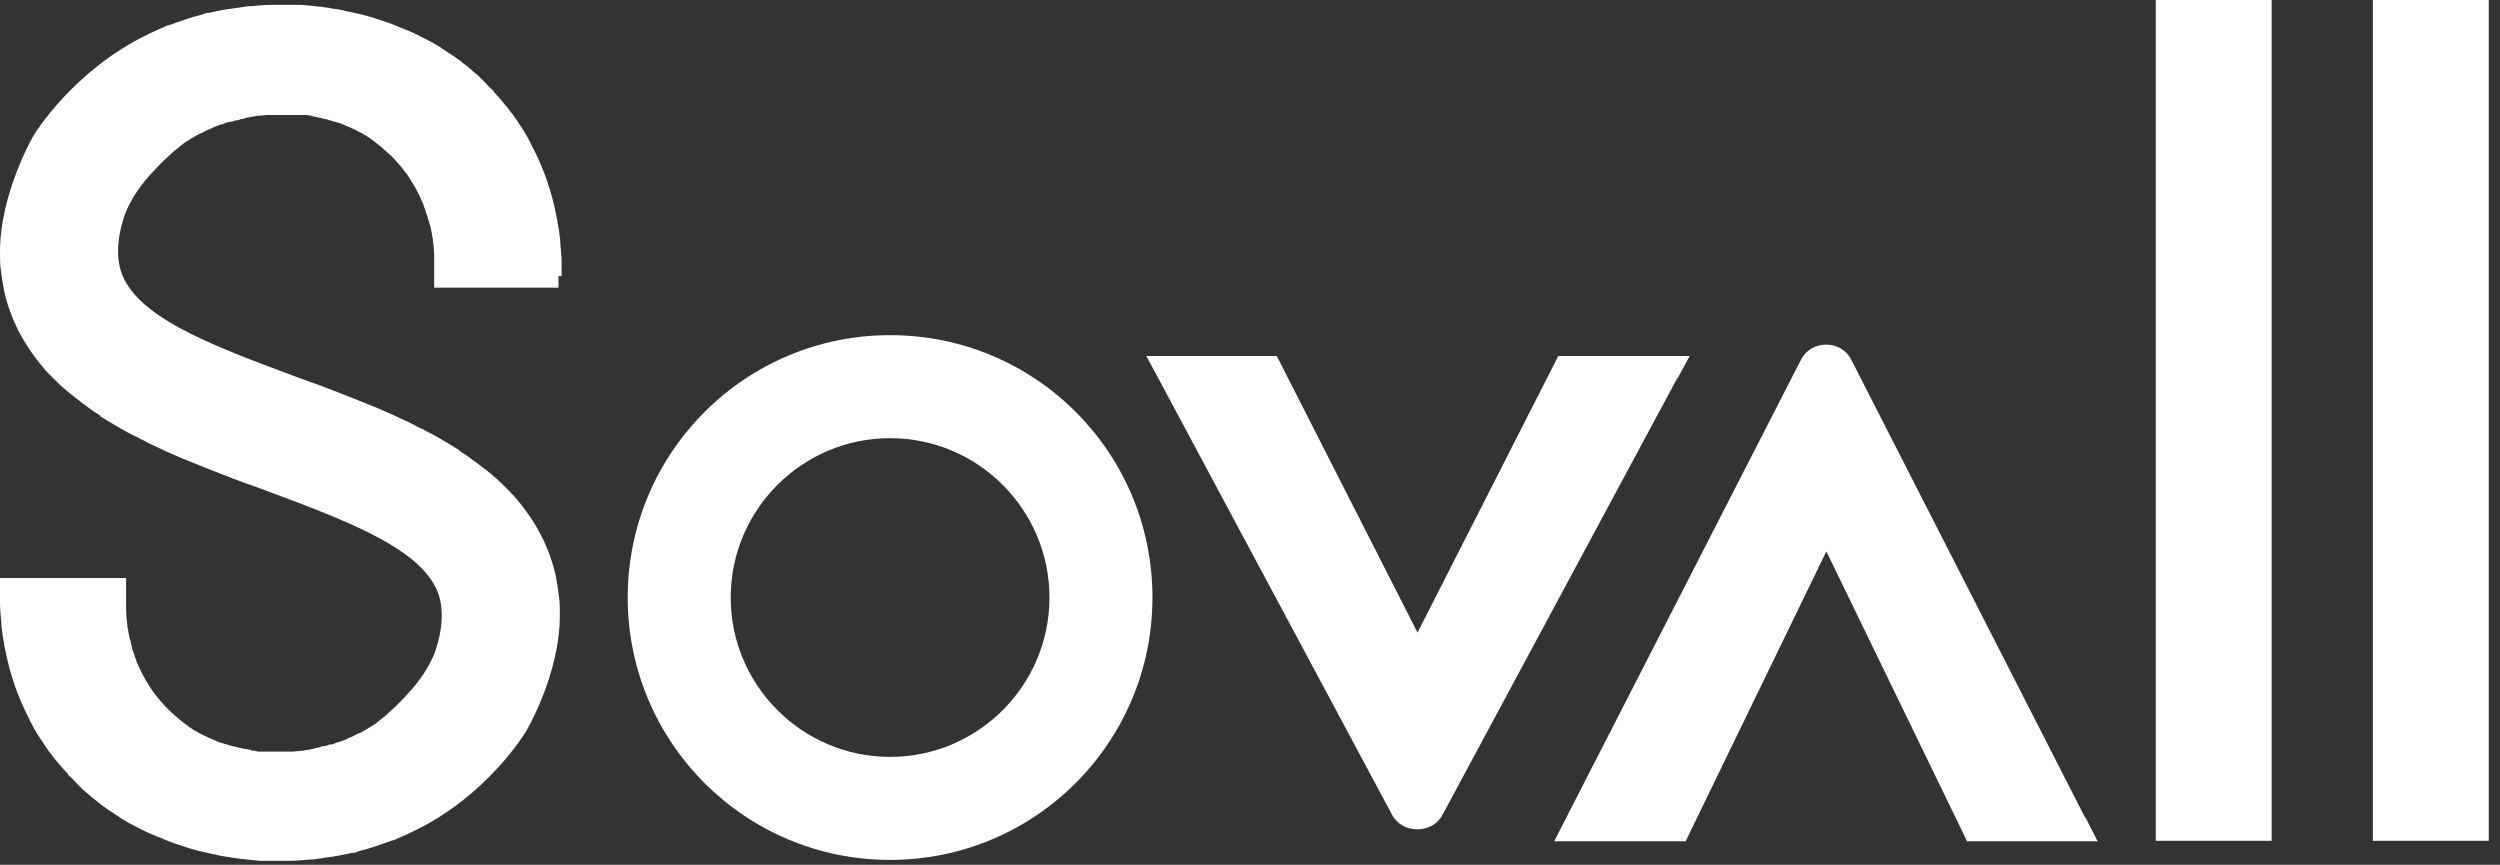 <svg width="159" height="55" viewBox="0 0 159 55" fill="none" xmlns="http://www.w3.org/2000/svg">
<rect x="0" y="0" width="159" height="55" fill="#333333" stroke="none"/>
<path d="M158.283 0H150.914V53.476H158.283V0Z" fill="white"/>
<path d="M106.7 24.054L107.462 22.643H99.105L90.155 40.233L81.204 22.643H72.903L73.666 24.054L88.545 51.837C89.195 53.051 91.086 53.051 91.736 51.837L106.672 24.054H106.7Z" fill="white"/>
<path d="M132.617 52.009L117.737 22.871C117.088 21.6 115.196 21.6 114.547 22.871L99.611 52.009L98.849 53.505H107.206L116.156 35.068L125.107 53.505H133.408L132.645 52.009H132.617Z" fill="white"/>
<path d="M144.477 0H137.107V53.476H144.477V0Z" fill="white"/>
<path d="M35.717 17.562C35.717 17.562 35.717 17.308 35.717 17.195V16.997C35.717 16.997 35.717 16.799 35.717 16.686C35.717 16.263 35.66 15.839 35.632 15.416C35.632 15.303 35.632 15.19 35.604 15.077C35.576 14.767 35.519 14.456 35.463 14.174C35.463 14.061 35.434 13.948 35.406 13.835C35.096 12.169 34.559 10.673 33.853 9.317C33.797 9.233 33.74 9.12 33.712 9.035C33.599 8.809 33.458 8.555 33.317 8.329C33.26 8.244 33.204 8.16 33.148 8.075C32.95 7.764 32.752 7.482 32.555 7.2L32.498 7.143C32.357 6.946 32.216 6.748 32.046 6.579L31.933 6.437C31.792 6.268 31.679 6.127 31.538 5.986C31.482 5.929 31.453 5.873 31.397 5.845V5.788C31.256 5.675 31.143 5.562 31.03 5.449C31.03 5.449 30.86 5.252 30.776 5.167L30.663 5.054C30.663 5.054 30.522 4.941 30.465 4.856C30.352 4.772 30.239 4.659 30.126 4.574C30.042 4.489 29.957 4.433 29.872 4.348C29.731 4.235 29.618 4.15 29.477 4.037C29.421 4.009 29.392 3.953 29.336 3.925L29.279 3.868L29.11 3.755C29.11 3.755 28.912 3.614 28.799 3.529L28.658 3.445C28.489 3.332 28.291 3.19 28.093 3.078L28.037 3.021C27.727 2.823 27.416 2.654 27.077 2.485C26.964 2.428 26.851 2.372 26.738 2.315C26.428 2.146 26.089 2.005 25.75 1.863L25.524 1.779C25.355 1.694 25.157 1.638 24.988 1.553C24.875 1.525 24.79 1.468 24.677 1.44C24.48 1.383 24.282 1.299 24.084 1.242C23.943 1.186 23.802 1.158 23.661 1.101C23.463 1.045 23.237 0.988 23.04 0.932C22.927 0.903 22.785 0.875 22.672 0.847C22.503 0.819 22.334 0.762 22.164 0.734C22.051 0.734 21.91 0.678 21.797 0.649C21.628 0.621 21.458 0.593 21.289 0.565C21.176 0.565 21.063 0.536 20.95 0.508C20.753 0.48 20.555 0.452 20.357 0.423C20.273 0.423 20.16 0.423 20.075 0.395C19.793 0.367 19.482 0.339 19.2 0.311H19.058C19.058 0.311 18.861 0.311 18.748 0.311C18.692 0.311 18.607 0.311 18.55 0.311C18.437 0.311 18.324 0.311 18.212 0.311H18.127C18.127 0.311 17.929 0.311 17.816 0.311C17.675 0.311 17.534 0.311 17.393 0.311H17.167C16.771 0.311 16.348 0.367 15.953 0.395H15.783C15.388 0.452 15.021 0.508 14.626 0.565C14.569 0.565 14.513 0.565 14.428 0.593C14.033 0.649 13.666 0.734 13.271 0.819H13.129C13.129 0.819 12.875 0.932 12.734 0.96C12.48 1.016 12.197 1.101 11.943 1.186C11.548 1.327 11.125 1.468 10.729 1.609H10.673C10.278 1.779 9.911 1.948 9.544 2.118L9.431 2.174C4.659 4.461 2.174 8.555 2.174 8.555C2.174 8.555 -0.028 12.254 0 16.122C0 16.489 0 16.856 0.057 17.195C0.113 17.618 0.17 18.042 0.254 18.465C0.65 20.272 1.468 21.797 2.541 23.124C2.767 23.406 3.021 23.717 3.304 23.971C3.445 24.112 3.586 24.253 3.699 24.366C4.122 24.762 4.574 25.129 5.054 25.496C5.195 25.609 5.337 25.721 5.506 25.834C5.788 26.06 6.099 26.258 6.409 26.456H6.353C6.551 26.569 6.748 26.71 6.946 26.823C7.454 27.133 7.991 27.444 8.555 27.726L8.696 27.783L8.838 27.867C9.007 27.952 9.205 28.037 9.374 28.15C9.656 28.291 9.939 28.404 10.221 28.545C10.362 28.601 10.504 28.686 10.645 28.743C10.955 28.884 11.238 28.997 11.548 29.138C12.085 29.364 12.621 29.561 13.158 29.787C14.23 30.211 15.303 30.634 16.376 31.001L16.602 31.086C22.305 33.204 27.359 35.067 28.009 38.229C28.319 39.782 27.698 41.392 27.585 41.674C27.077 42.86 26.287 43.763 25.75 44.328C25.383 44.723 24.818 45.26 24.649 45.401C24.508 45.542 24.338 45.655 24.338 45.655C24.282 45.712 24.197 45.768 24.141 45.824C24.056 45.881 23.971 45.966 23.887 46.022C23.802 46.079 23.689 46.163 23.576 46.22C23.491 46.276 23.435 46.304 23.35 46.361C23.181 46.474 23.011 46.559 22.842 46.643H22.785C22.588 46.756 22.418 46.841 22.221 46.926C22.164 46.926 22.108 46.982 22.051 47.01L21.91 47.067C21.91 47.067 21.769 47.123 21.684 47.151C21.628 47.151 21.571 47.208 21.515 47.208H21.458C21.458 47.208 21.233 47.321 21.091 47.349H20.95L20.837 47.406C20.837 47.406 20.668 47.462 20.611 47.462H20.47C20.47 47.462 20.301 47.547 20.244 47.547C20.131 47.547 20.018 47.603 19.905 47.632C19.821 47.632 19.736 47.66 19.623 47.688C19.51 47.688 19.397 47.716 19.284 47.744H19.256C19.256 47.744 19.087 47.744 19.002 47.773C18.889 47.773 18.776 47.773 18.663 47.801C18.578 47.801 18.466 47.801 18.381 47.801C18.381 47.801 18.183 47.801 18.07 47.801C17.986 47.801 17.873 47.801 17.788 47.801C17.788 47.801 17.562 47.801 17.449 47.801C17.364 47.801 17.252 47.801 17.167 47.801C17.054 47.801 16.941 47.801 16.828 47.801C16.743 47.801 16.687 47.801 16.602 47.801H16.404L16.207 47.744H15.981V47.688H15.896C15.896 47.688 15.699 47.632 15.586 47.632C15.501 47.632 15.416 47.603 15.332 47.575C15.219 47.575 15.106 47.519 14.964 47.49C14.88 47.49 14.795 47.462 14.71 47.434C14.569 47.406 14.456 47.349 14.343 47.321C14.259 47.321 14.202 47.264 14.117 47.264C13.92 47.208 13.75 47.123 13.553 47.038C13.496 47.038 13.468 46.982 13.412 46.982C13.271 46.926 13.129 46.841 12.988 46.784C12.903 46.756 12.847 46.7 12.762 46.672C12.649 46.615 12.536 46.559 12.452 46.502C12.367 46.446 12.282 46.417 12.226 46.361C12.141 46.304 12.028 46.248 11.943 46.163C11.859 46.107 11.774 46.05 11.718 45.994C11.633 45.937 11.548 45.853 11.463 45.796C11.379 45.74 11.322 45.683 11.238 45.599C11.153 45.542 11.068 45.457 10.983 45.373C10.899 45.316 10.842 45.231 10.758 45.175C10.673 45.09 10.616 45.034 10.532 44.949C10.475 44.864 10.39 44.808 10.334 44.723C10.249 44.639 10.193 44.554 10.108 44.469C10.052 44.385 9.967 44.3 9.911 44.215C9.854 44.13 9.769 44.046 9.713 43.961C9.656 43.876 9.6 43.792 9.544 43.707C9.487 43.622 9.431 43.509 9.374 43.425C9.318 43.34 9.261 43.255 9.205 43.142C9.148 43.057 9.092 42.944 9.035 42.832C8.979 42.747 8.951 42.634 8.894 42.549C8.838 42.436 8.809 42.352 8.753 42.239C8.696 42.126 8.668 42.041 8.64 41.928C8.584 41.815 8.555 41.702 8.527 41.589C8.499 41.476 8.442 41.392 8.414 41.279C8.386 41.166 8.358 41.025 8.329 40.912C8.329 40.799 8.273 40.714 8.245 40.601C8.216 40.46 8.188 40.319 8.16 40.178C8.16 40.065 8.132 39.98 8.104 39.867V39.782C8.047 39.415 8.019 39.02 8.019 38.653V36.761H0V37.213C0 37.213 0 37.298 0 37.354V37.495C0 37.495 0 37.749 0 37.862V38.06C0 38.06 0 38.258 0 38.371C0 38.794 0.057 39.218 0.085 39.641C0.085 39.754 0.085 39.867 0.113 39.98C0.141 40.291 0.198 40.601 0.254 40.883C0.254 40.996 0.283 41.109 0.311 41.222C0.621 42.888 1.158 44.385 1.864 45.74C1.92 45.825 1.948 45.937 2.005 46.022C2.118 46.248 2.259 46.502 2.4 46.728C2.457 46.813 2.513 46.897 2.57 46.982C2.767 47.293 2.965 47.575 3.163 47.857L3.219 47.914C3.36 48.111 3.501 48.309 3.671 48.478L3.784 48.62C3.925 48.789 4.038 48.93 4.179 49.071L4.32 49.213V49.269C4.461 49.382 4.574 49.495 4.687 49.608C4.687 49.608 4.857 49.806 4.941 49.89L5.054 50.003C5.054 50.003 5.195 50.116 5.252 50.201C5.365 50.285 5.478 50.398 5.591 50.483C5.675 50.568 5.76 50.624 5.845 50.709C5.986 50.822 6.099 50.907 6.24 51.02C6.297 51.048 6.325 51.104 6.381 51.133L6.438 51.189L6.607 51.302C6.607 51.302 6.805 51.443 6.918 51.528L7.059 51.612C7.228 51.725 7.426 51.867 7.624 51.98L7.68 52.036C7.991 52.234 8.301 52.403 8.64 52.572C8.753 52.629 8.866 52.685 8.979 52.742C9.289 52.911 9.628 53.053 9.967 53.194C10.052 53.222 10.108 53.25 10.193 53.278C10.362 53.363 10.56 53.419 10.729 53.504C10.842 53.532 10.927 53.589 11.04 53.617C11.238 53.674 11.435 53.758 11.633 53.815C11.774 53.871 11.915 53.9 12.056 53.956C12.254 54.012 12.48 54.069 12.678 54.125C12.79 54.154 12.932 54.182 13.045 54.21C13.214 54.238 13.383 54.295 13.553 54.323C13.666 54.323 13.807 54.38 13.92 54.408C14.089 54.436 14.259 54.464 14.428 54.492C14.541 54.492 14.654 54.521 14.767 54.549C14.964 54.577 15.162 54.605 15.36 54.634C15.444 54.634 15.557 54.634 15.642 54.662C15.925 54.69 16.235 54.718 16.517 54.746H16.659C16.659 54.746 16.856 54.746 16.969 54.746H17.167C17.167 54.746 17.393 54.746 17.506 54.746H17.59C17.59 54.746 17.788 54.746 17.901 54.746C18.042 54.746 18.183 54.746 18.324 54.746C18.324 54.746 18.466 54.746 18.522 54.746C18.917 54.746 19.341 54.69 19.736 54.662H19.905C20.301 54.605 20.668 54.549 21.063 54.492C21.12 54.492 21.176 54.492 21.261 54.464C21.656 54.408 22.023 54.323 22.418 54.238H22.56C22.56 54.238 22.814 54.125 22.955 54.097C23.209 54.041 23.491 53.956 23.745 53.871C24.141 53.73 24.564 53.589 24.959 53.448H25.016C25.411 53.278 25.778 53.109 26.145 52.94L26.258 52.883C30.973 50.653 33.43 46.559 33.43 46.559C33.43 46.559 35.66 42.86 35.604 38.992C35.604 38.625 35.604 38.258 35.547 37.919C35.491 37.495 35.434 37.072 35.35 36.648C34.955 34.841 34.136 33.317 33.063 31.99C32.837 31.707 32.583 31.425 32.3 31.142C32.159 31.001 32.018 30.86 31.905 30.747C31.482 30.352 31.03 29.957 30.55 29.618C30.409 29.505 30.268 29.392 30.098 29.279C29.816 29.053 29.505 28.856 29.195 28.658H29.251C29.053 28.545 28.856 28.404 28.658 28.291C28.15 27.98 27.613 27.67 27.049 27.387L26.908 27.303L26.767 27.246C26.597 27.162 26.399 27.077 26.23 26.964C25.948 26.823 25.665 26.71 25.383 26.569C25.242 26.512 25.101 26.427 24.959 26.371C24.649 26.23 24.367 26.117 24.056 25.976C23.52 25.75 22.983 25.552 22.447 25.326C21.374 24.903 20.301 24.479 19.228 24.112L19.002 24.027C13.299 21.91 8.245 20.046 7.595 16.884C7.285 15.331 7.906 13.722 8.019 13.44C8.527 12.254 9.318 11.35 9.854 10.786C10.221 10.39 10.786 9.854 10.955 9.713C11.096 9.571 11.266 9.459 11.266 9.459C11.322 9.402 11.407 9.346 11.463 9.289C11.548 9.233 11.633 9.148 11.718 9.091C11.802 9.035 11.915 8.95 12.028 8.894C12.113 8.837 12.169 8.809 12.254 8.753C12.423 8.668 12.593 8.555 12.762 8.47H12.819C12.988 8.357 13.186 8.273 13.383 8.188C13.44 8.188 13.496 8.131 13.553 8.103L13.694 8.047C13.694 8.047 13.835 7.99 13.92 7.962C13.976 7.962 14.033 7.906 14.089 7.906H14.146C14.146 7.906 14.372 7.793 14.513 7.764C14.569 7.764 14.598 7.764 14.654 7.736H14.767L14.993 7.652H15.134C15.134 7.652 15.303 7.567 15.36 7.567C15.473 7.567 15.586 7.51 15.699 7.482C15.783 7.482 15.868 7.454 15.981 7.426C16.094 7.426 16.207 7.397 16.32 7.369H16.348C16.348 7.369 16.517 7.369 16.602 7.341C16.715 7.341 16.828 7.341 16.941 7.313C17.026 7.313 17.139 7.313 17.223 7.313C17.223 7.313 17.449 7.313 17.534 7.313C17.619 7.313 17.732 7.313 17.816 7.313C17.816 7.313 18.042 7.313 18.155 7.313C18.24 7.313 18.353 7.313 18.437 7.313C18.55 7.313 18.663 7.313 18.776 7.313C18.861 7.313 18.917 7.313 19.002 7.313H19.058C19.058 7.313 19.143 7.313 19.2 7.313C19.256 7.313 19.341 7.313 19.397 7.313C19.482 7.313 19.567 7.313 19.623 7.341H19.708C19.708 7.341 19.905 7.397 20.018 7.426C20.103 7.426 20.188 7.454 20.273 7.482C20.386 7.482 20.498 7.539 20.64 7.567C20.724 7.567 20.809 7.595 20.894 7.623C21.007 7.652 21.148 7.708 21.261 7.736C21.346 7.736 21.402 7.793 21.487 7.793C21.684 7.849 21.854 7.934 22.051 8.019C22.108 8.019 22.136 8.075 22.192 8.075C22.334 8.131 22.475 8.216 22.616 8.273C22.701 8.301 22.757 8.357 22.842 8.386C22.955 8.442 23.068 8.499 23.152 8.555C23.237 8.611 23.322 8.64 23.378 8.696C23.463 8.753 23.576 8.809 23.661 8.894C23.745 8.95 23.83 9.007 23.887 9.063C23.971 9.12 24.056 9.204 24.141 9.261C24.225 9.317 24.282 9.374 24.367 9.459C24.451 9.515 24.536 9.6 24.621 9.684C24.705 9.741 24.762 9.826 24.847 9.882C24.931 9.967 24.988 10.023 25.072 10.108C25.129 10.193 25.214 10.249 25.27 10.334C25.355 10.418 25.411 10.503 25.496 10.588C25.552 10.673 25.637 10.757 25.694 10.842C25.75 10.927 25.835 11.011 25.891 11.096C25.948 11.181 26.004 11.265 26.061 11.35C26.117 11.435 26.174 11.548 26.23 11.633C26.287 11.717 26.343 11.802 26.399 11.915C26.456 12 26.512 12.113 26.569 12.226C26.625 12.31 26.654 12.423 26.71 12.508C26.767 12.621 26.795 12.734 26.851 12.818C26.908 12.931 26.936 13.016 26.964 13.129C27.021 13.242 27.049 13.355 27.077 13.468C27.105 13.581 27.162 13.665 27.19 13.778C27.218 13.891 27.247 14.033 27.303 14.145C27.303 14.258 27.359 14.343 27.388 14.456C27.416 14.597 27.444 14.738 27.472 14.88C27.472 14.992 27.501 15.077 27.529 15.19V15.275C27.585 15.642 27.613 16.037 27.613 16.404V18.296H35.519V17.844C35.519 17.844 35.519 17.759 35.519 17.703V17.562H35.717Z" fill="white"/>
<path d="M56.609 21.316C47.405 21.316 39.923 28.77 39.923 38.003C39.923 47.207 47.377 54.69 56.609 54.69C65.814 54.69 73.296 47.236 73.296 38.003C73.296 28.77 65.842 21.316 56.609 21.316ZM56.609 48.139C51.019 48.139 46.473 43.593 46.473 38.003C46.473 32.413 51.019 27.867 56.609 27.867C62.2 27.867 66.746 32.413 66.746 38.003C66.746 43.593 62.2 48.139 56.609 48.139Z" fill="white"/>
</svg>
